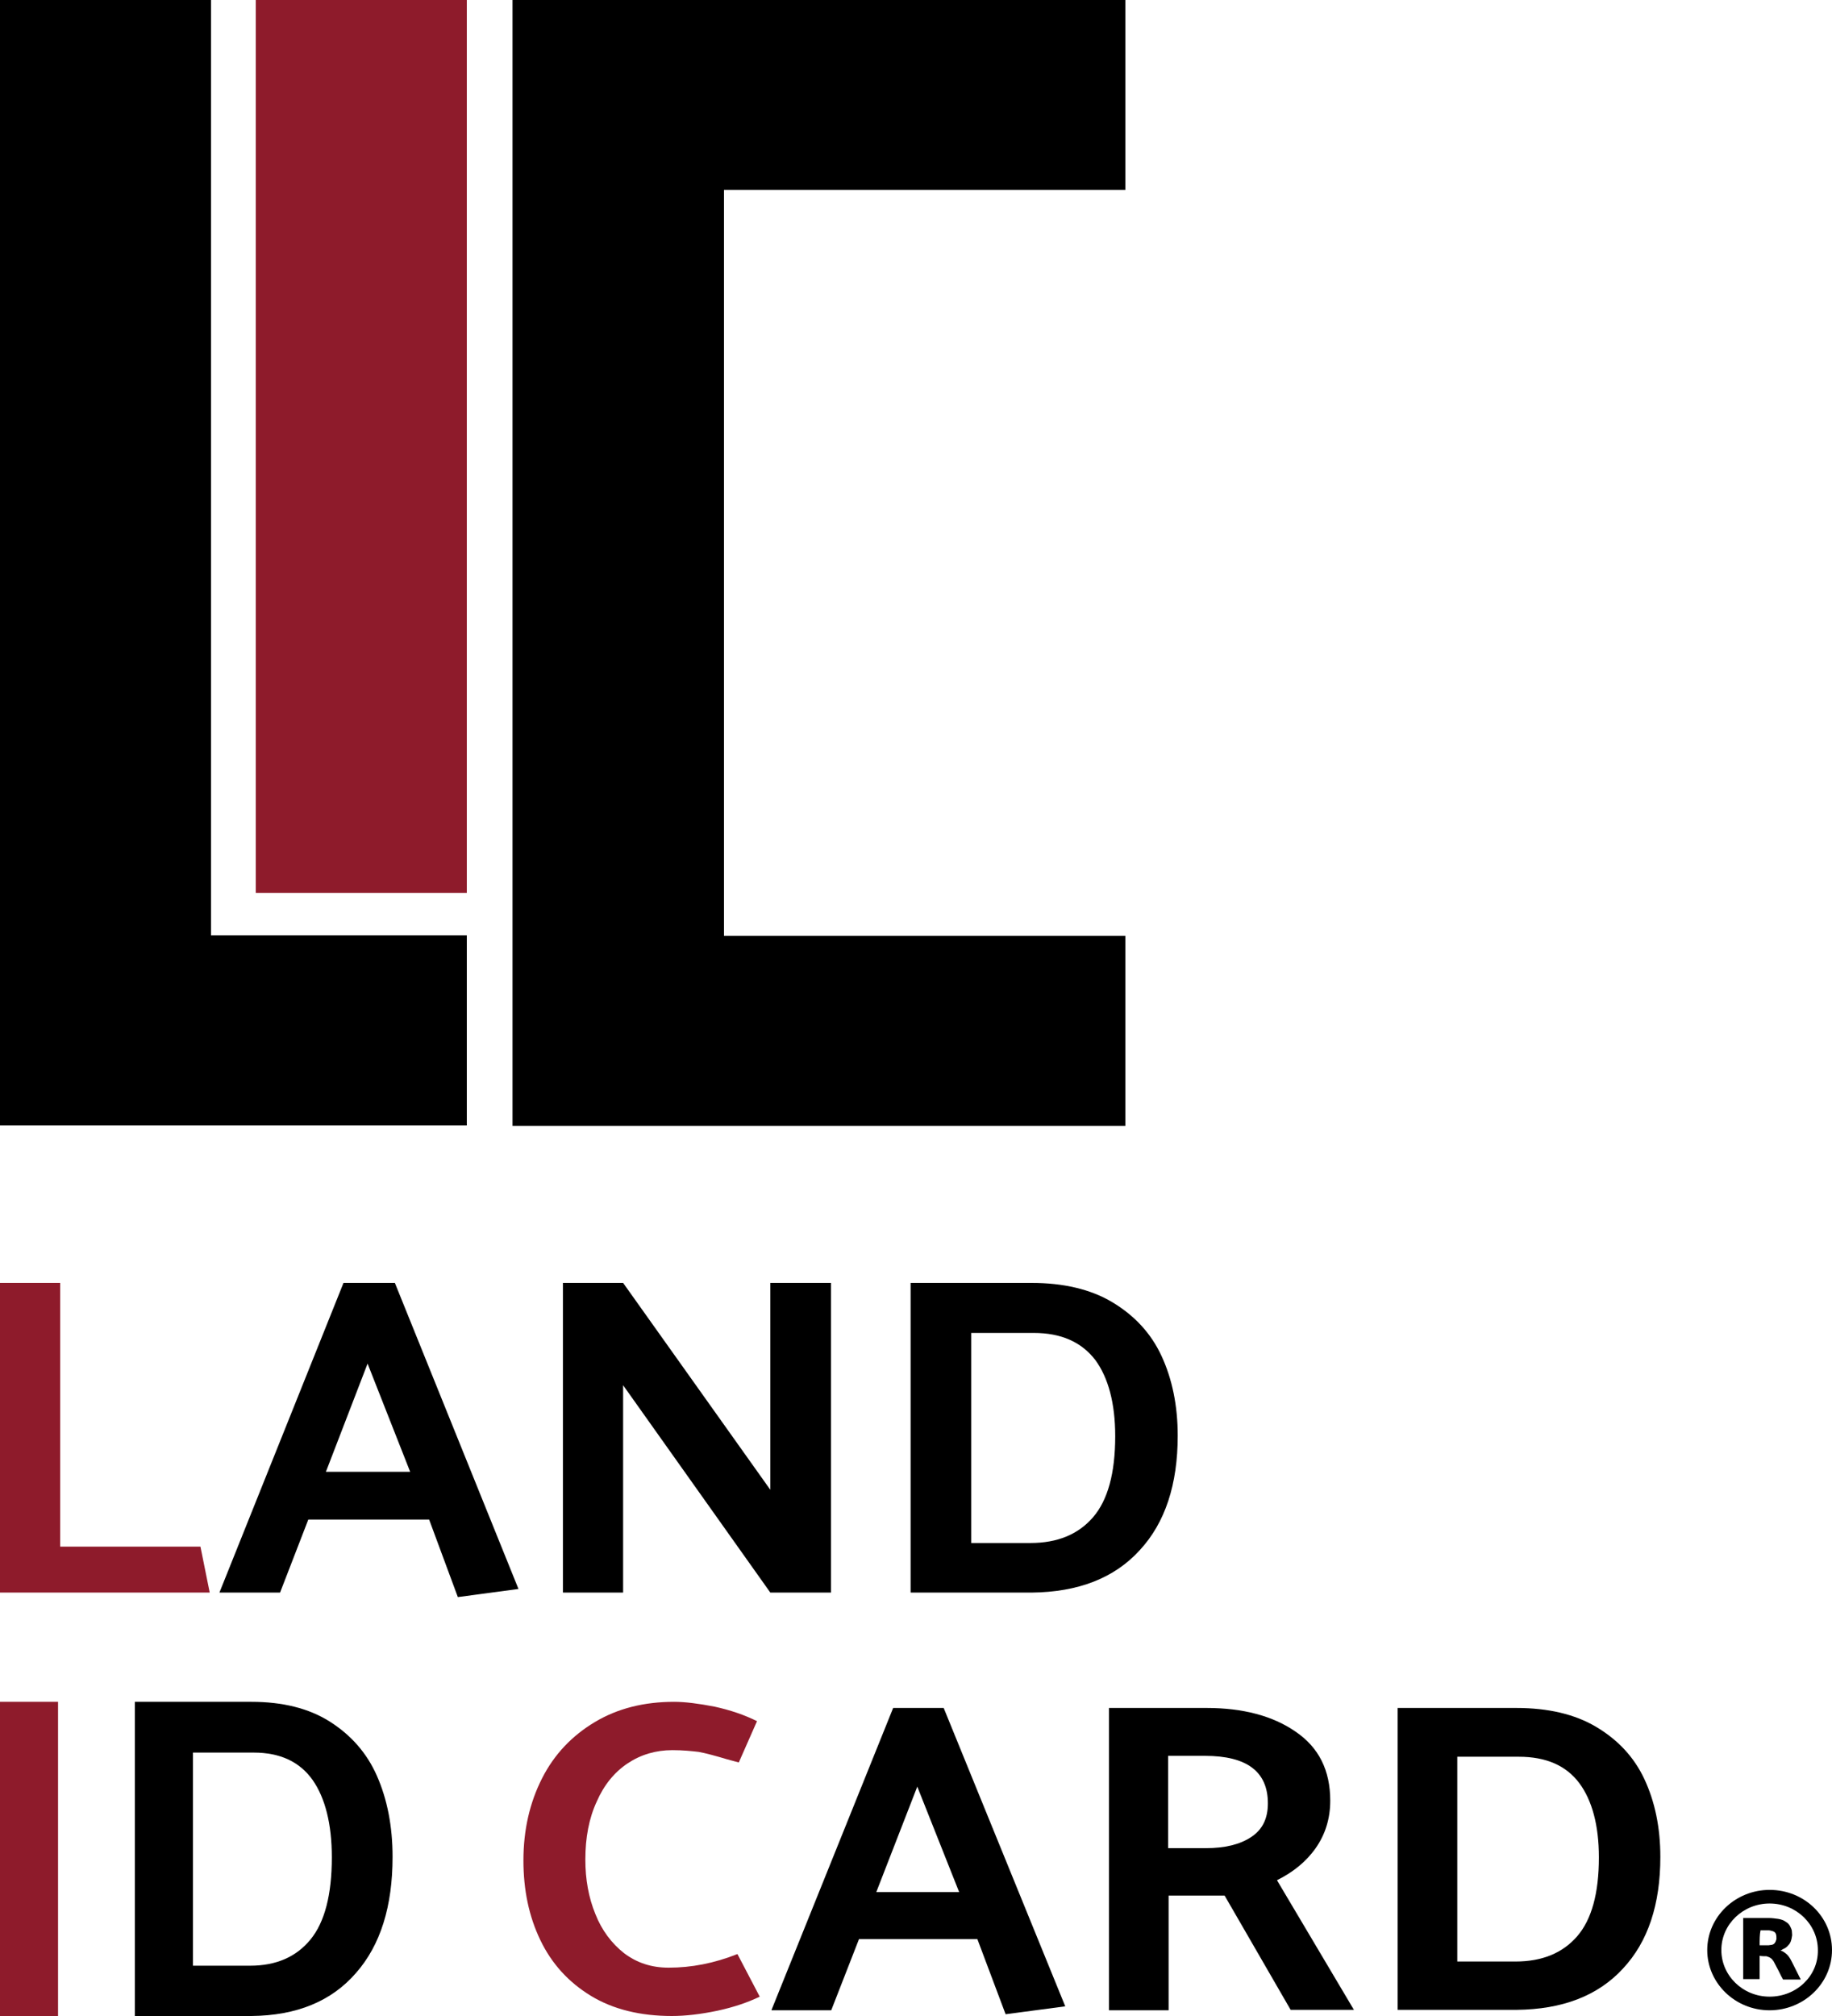 <svg width="70" height="77" viewBox="0 0 70 77" fill="none" xmlns="http://www.w3.org/2000/svg">
<g clip-path="url(#clip0_1_267)">
<path d="M27.663 7.256H43V0H19.583V43H43V35.744H27.663V7.256Z" fill="black"/>
<path d="M8.062 35.727H17.837V42.983H0V0H8.062V35.727Z" fill="black"/>
<path d="M17.837 34.103H9.774V0H17.837V34.103Z" fill="#8E1B2B"/>
</g>
<g clip-path="url(#clip1_1_267)">
<path d="M2.3 59.072H7.659L8.013 60.828H0V49H2.3V59.072Z" fill="#8E1B2B"/>
<path d="M8.384 60.828L13.125 49H15.088L19.811 60.69L17.494 61L16.397 58.039H11.78L10.701 60.828H8.384ZM12.453 56.214H15.672L14.045 52.082L12.453 56.214Z" fill="black"/>
<path d="M23.809 52.908V60.828H21.509V49H23.809L29.434 56.902V49H31.751V60.828H29.434L23.809 52.908Z" fill="black"/>
<path d="M39.41 60.828H34.794V49H39.41C40.631 49 41.674 49.241 42.506 49.74C43.337 50.24 43.974 50.911 44.381 51.789C44.788 52.667 45 53.683 45 54.836C45 56.696 44.522 58.159 43.549 59.209C42.577 60.277 41.197 60.811 39.41 60.828ZM39.499 50.911H37.111V58.934H39.375C40.401 58.934 41.197 58.607 41.763 57.953C42.329 57.298 42.612 56.265 42.612 54.854C42.612 53.597 42.346 52.615 41.851 51.944C41.321 51.255 40.542 50.911 39.499 50.911Z" fill="black"/>
</g>
<g clip-path="url(#clip2_1_267)">
<path d="M2.218 65V77H0V65H2.218Z" fill="#8E1B2B"/>
<path d="M9.608 77H5.154V65H9.608C10.785 65 11.792 65.245 12.594 65.751C13.396 66.258 14.011 66.939 14.403 67.83C14.795 68.721 15 69.751 15 70.921C15 72.808 14.54 74.293 13.601 75.358C12.662 76.441 11.331 76.983 9.608 77ZM9.693 66.939H7.372V75.079H9.557C10.546 75.079 11.314 74.747 11.86 74.083C12.406 73.419 12.679 72.371 12.679 70.939C12.679 69.664 12.423 68.668 11.946 67.987C11.451 67.288 10.7 66.939 9.693 66.939Z" fill="black"/>
</g>
<g clip-path="url(#clip3_1_267)">
<path d="M28.925 65.739L28.229 67.316L27.794 67.199C27.342 67.064 26.976 66.964 26.698 66.913C26.42 66.88 26.089 66.846 25.689 66.846C25.063 66.846 24.488 67.014 23.984 67.35C23.48 67.685 23.079 68.172 22.801 68.81C22.505 69.448 22.366 70.186 22.366 71.025C22.366 71.78 22.488 72.469 22.749 73.106C22.992 73.727 23.375 74.231 23.845 74.6C24.332 74.969 24.889 75.154 25.55 75.154C26.42 75.154 27.29 74.986 28.177 74.634L29.029 76.261C28.577 76.48 28.038 76.664 27.411 76.799C26.768 76.933 26.194 77 25.672 77C24.471 77 23.427 76.748 22.575 76.228C21.722 75.708 21.079 75.003 20.644 74.097C20.209 73.19 20 72.183 20 71.059C20 69.884 20.244 68.843 20.713 67.92C21.183 66.997 21.861 66.292 22.731 65.772C23.601 65.252 24.61 65 25.759 65C26.176 65 26.698 65.067 27.307 65.185C27.916 65.319 28.455 65.504 28.925 65.739Z" fill="#8E1B2B"/>
<path d="M29.481 76.765L34.127 65.235H36.058L40.703 76.631L38.424 76.933L37.345 74.063H32.822L31.761 76.782H29.481V76.765ZM33.483 72.267H36.649L35.049 68.239L33.483 72.267Z" fill="black"/>
<path d="M42.373 76.765V65.235H46.114C47.488 65.235 48.636 65.537 49.506 66.141C50.393 66.745 50.828 67.618 50.828 68.776C50.828 69.464 50.637 70.068 50.271 70.589C49.906 71.109 49.402 71.512 48.793 71.814L51.733 76.765H49.315L46.792 72.401H44.652V76.782H42.373V76.765ZM46.044 67.064H44.635V70.589H46.079C46.792 70.589 47.366 70.454 47.801 70.169C48.236 69.884 48.445 69.464 48.445 68.877C48.445 67.668 47.644 67.064 46.044 67.064Z" fill="black"/>
<path d="M57.944 76.765H53.403V65.235H57.944C59.144 65.235 60.17 65.47 60.988 65.957C61.806 66.443 62.432 67.098 62.832 67.954C63.232 68.81 63.441 69.8 63.441 70.924C63.441 72.737 62.971 74.163 62.014 75.187C61.058 76.228 59.701 76.748 57.944 76.765ZM58.031 67.098H55.682V74.919H57.909C58.918 74.919 59.701 74.6 60.257 73.962C60.814 73.324 61.093 72.317 61.093 70.941C61.093 69.716 60.831 68.759 60.344 68.105C59.84 67.433 59.074 67.098 58.031 67.098Z" fill="black"/>
<path d="M68.034 74.499C68.069 74.516 68.086 74.516 68.121 74.533C68.173 74.566 68.225 74.6 68.278 74.65C68.365 74.734 68.417 74.835 68.469 74.936C68.556 75.12 68.66 75.305 68.747 75.49C68.765 75.523 68.782 75.557 68.799 75.59C68.799 75.59 68.799 75.59 68.799 75.607H68.782C68.573 75.607 68.365 75.607 68.138 75.607C68.138 75.607 68.121 75.607 68.121 75.59C68.034 75.439 67.964 75.271 67.877 75.12C67.843 75.053 67.808 74.986 67.773 74.919C67.738 74.868 67.704 74.818 67.651 74.785C67.599 74.751 67.547 74.734 67.495 74.718C67.408 74.718 67.321 74.718 67.234 74.701C67.234 75.003 67.234 75.288 67.234 75.59C67.025 75.59 66.816 75.59 66.607 75.59C66.607 74.818 66.607 74.046 66.607 73.257H66.625C66.938 73.257 67.269 73.257 67.582 73.257C67.704 73.257 67.825 73.274 67.947 73.291C68.051 73.308 68.156 73.341 68.243 73.408C68.33 73.459 68.382 73.526 68.417 73.61C68.451 73.677 68.469 73.727 68.469 73.794C68.469 73.845 68.486 73.912 68.469 73.962C68.451 74.097 68.417 74.214 68.33 74.298C68.278 74.365 68.208 74.415 68.121 74.449C68.104 74.466 68.069 74.483 68.034 74.499ZM67.234 74.298C67.251 74.298 67.251 74.298 67.234 74.298C67.356 74.298 67.46 74.298 67.582 74.298C67.617 74.298 67.669 74.281 67.704 74.281C67.773 74.264 67.808 74.231 67.843 74.164C67.86 74.13 67.86 74.097 67.877 74.063C67.877 73.996 67.877 73.929 67.86 73.878C67.843 73.811 67.79 73.778 67.738 73.761C67.686 73.744 67.617 73.727 67.564 73.727C67.477 73.727 67.373 73.727 67.286 73.727C67.286 73.727 67.286 73.727 67.269 73.727C67.234 73.895 67.234 74.097 67.234 74.298Z" fill="black"/>
<path d="M67.616 72.183C66.311 72.183 65.233 73.207 65.233 74.482C65.233 75.741 66.294 76.782 67.616 76.782C68.921 76.782 70 75.758 70 74.482C70 73.207 68.939 72.183 67.616 72.183ZM67.616 76.261C66.59 76.261 65.772 75.456 65.772 74.482C65.772 73.492 66.607 72.703 67.616 72.703C68.643 72.703 69.46 73.509 69.46 74.482C69.478 75.473 68.643 76.261 67.616 76.261Z" fill="black"/>
</g>
<defs>
<clipPath id="clip0_1_267">
<rect width="43" height="43" fill="white"/>
</clipPath>
<clipPath id="clip1_1_267">
<rect width="45" height="12" fill="white" transform="translate(0 49)"/>
</clipPath>
<clipPath id="clip2_1_267">
<rect width="15" height="12" fill="white" transform="translate(0 65)"/>
</clipPath>
<clipPath id="clip3_1_267">
<rect width="50" height="12" fill="white" transform="translate(20 65)"/>
</clipPath>
</defs>
</svg>
